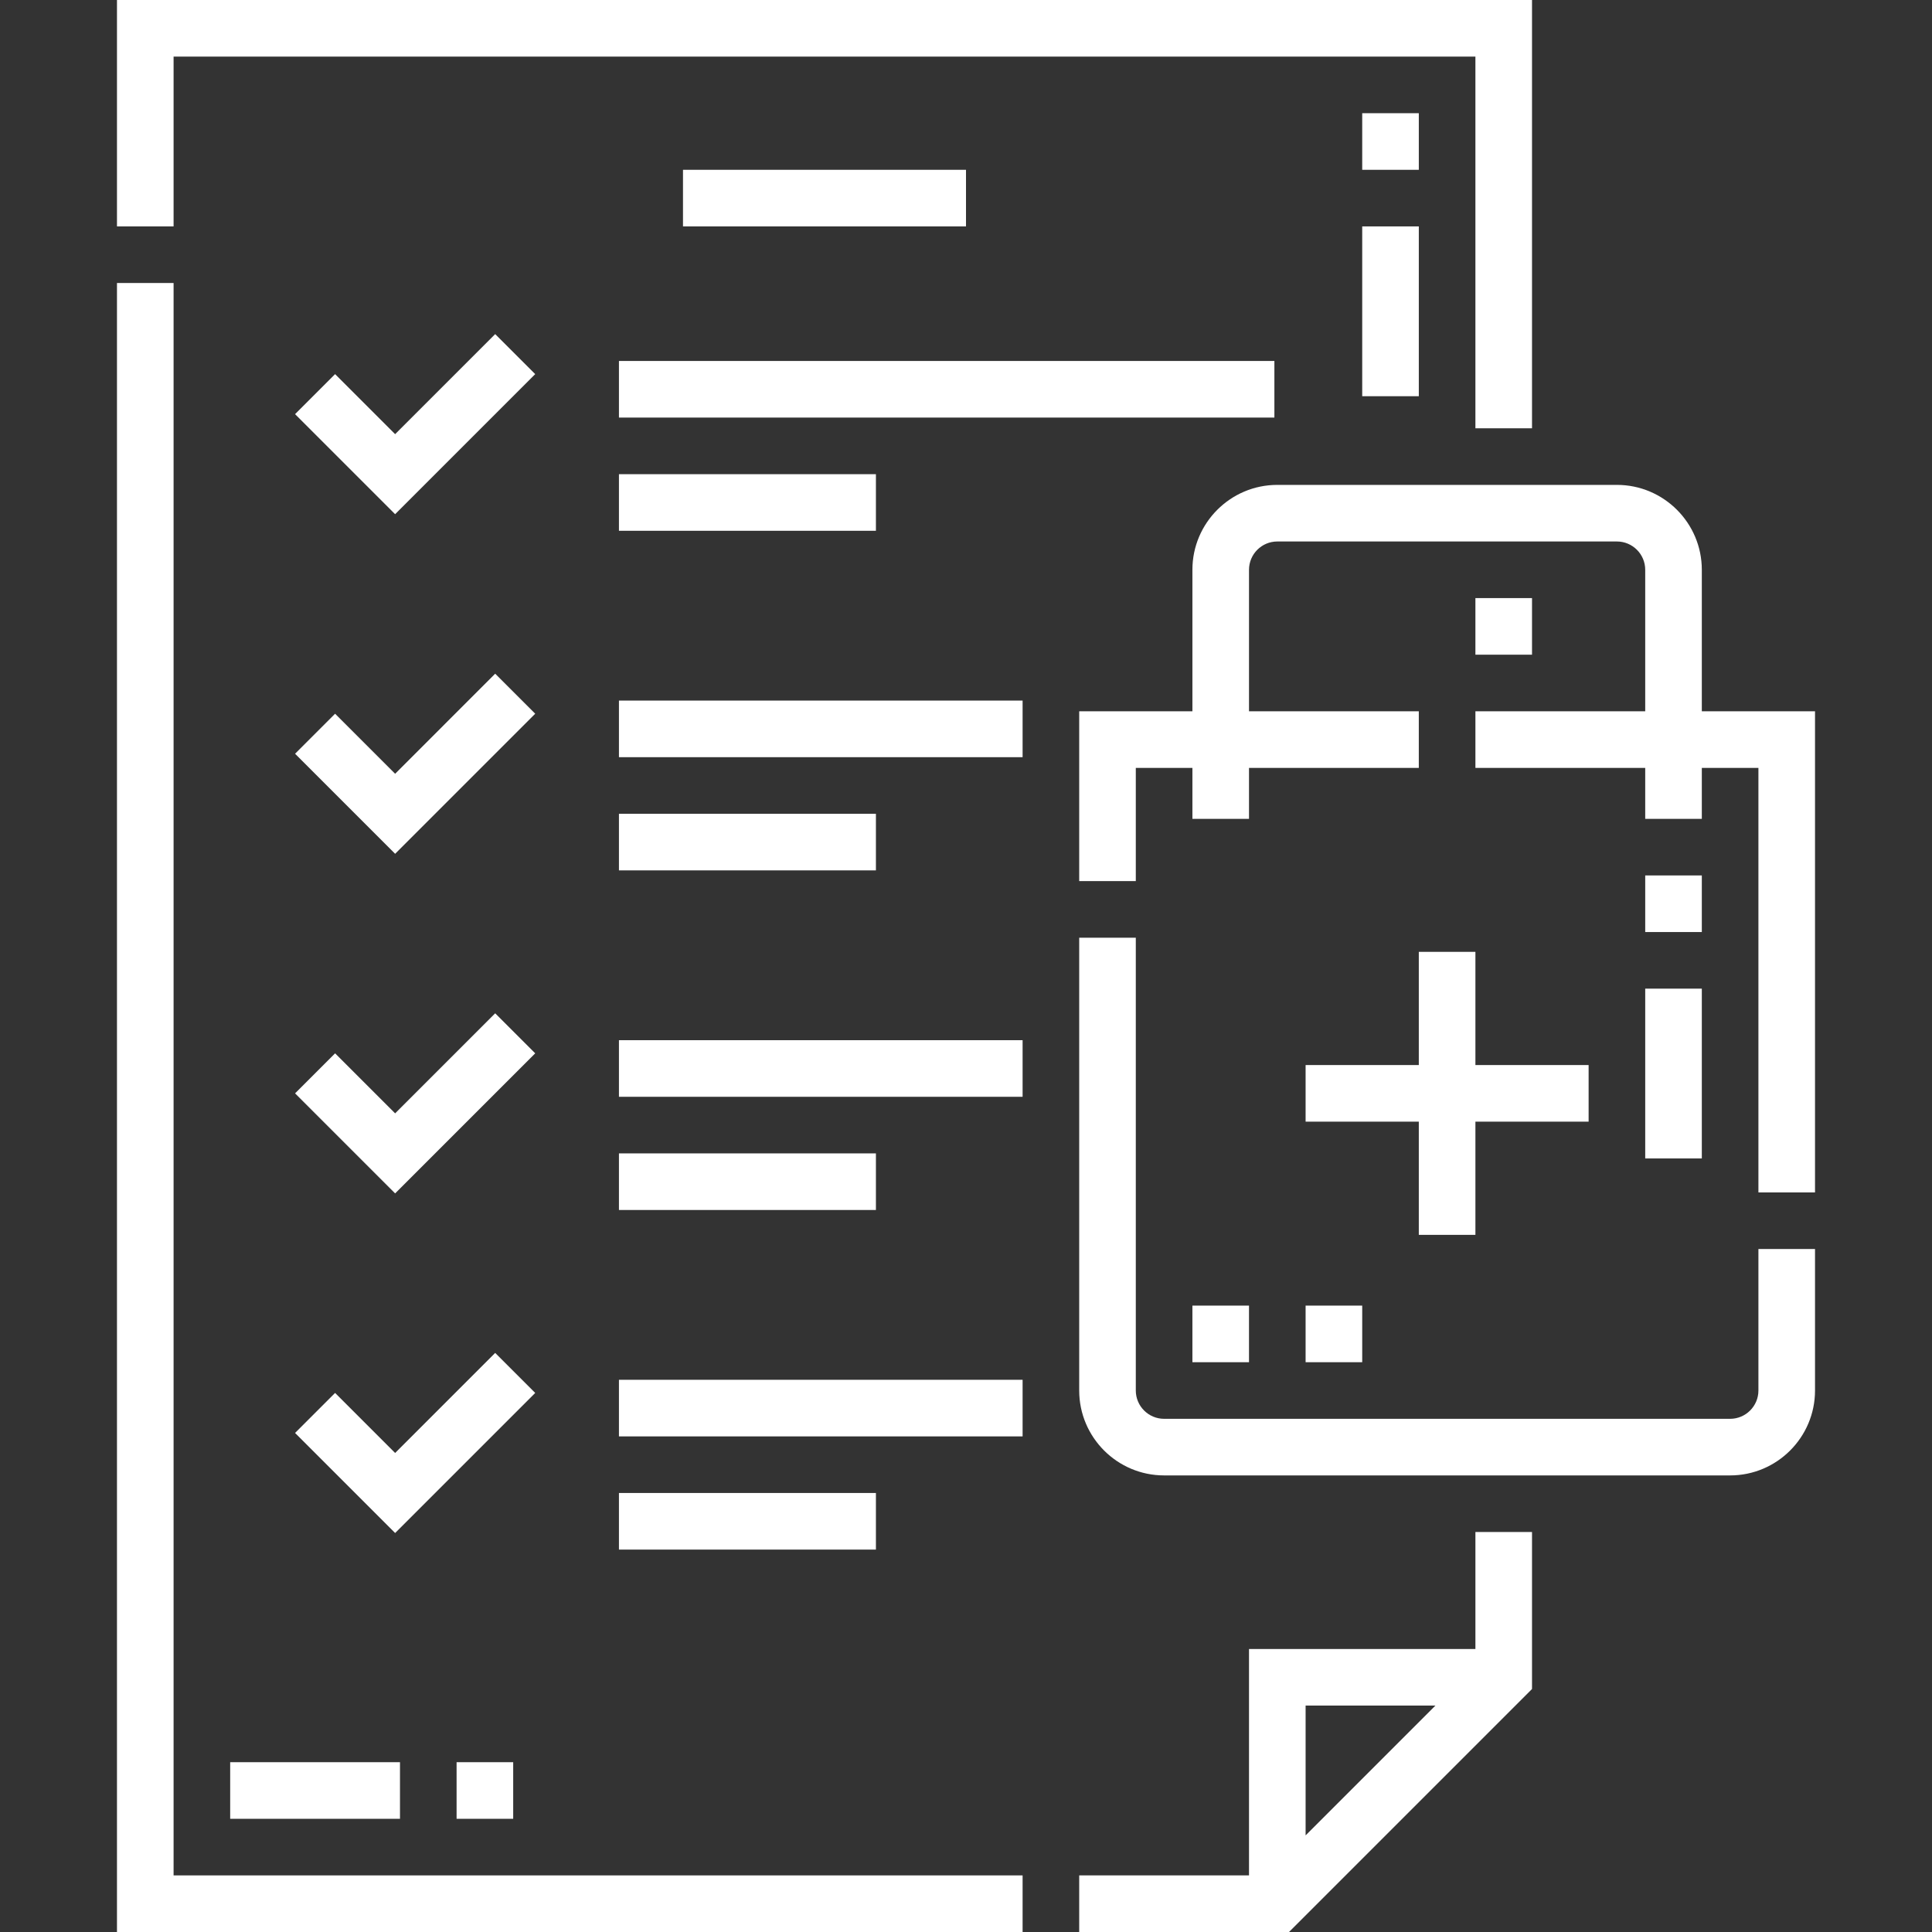 <svg width="512" height="512" viewBox="0 0 512 512" fill="none" xmlns="http://www.w3.org/2000/svg">
<rect x="0" y="0" width="512" height="512" fill="#333333" stroke="none"/>
<path d="M46.001 75H31.001V512H271V497H46.001V75Z" fill="white"/>
<path d="M46.001 15H390.999V113.501H405.999V0H31.001V60H46.001V15Z" fill="white"/>
<path d="M390.999 437H330.999V497H286V512H341.605L405.999 447.606V405.999H390.999V437ZM380.393 452L345.999 486.394V452H380.393Z" fill="white"/>
<path d="M390.999 158.5H405.999V173.5H390.999V158.5Z" fill="white"/>
<path d="M465.999 368.5C465.999 372.636 462.635 376 458.5 376H308.499C304.363 376 300.999 372.636 300.999 368.5V248.5H285.999V368.5C285.999 380.906 296.093 391 308.499 391H458.5C470.906 391 480.999 380.906 480.999 368.5V331H465.999V368.5Z" fill="white"/>
<path d="M450.999 188.5V151C450.999 138.594 440.905 128.5 428.499 128.5H338.499C326.093 128.5 316 138.594 316 151V188.5H285.999V233.5H300.999V203.5H316V217H331V203.5H375.999V188.5H331V151C331 146.864 334.364 143.5 338.499 143.5H428.499C432.635 143.5 435.999 146.864 435.999 151V188.5H391V203.5H435.999V217H450.999V203.5H465.999V316H480.999V188.5H450.999Z" fill="white"/>
<path d="M61 467H106V482H61V467Z" fill="white"/>
<path d="M361 60H376V105H361V60Z" fill="white"/>
<path d="M121.001 467H136.001V482H121.001V467Z" fill="white"/>
<path d="M345.999 346H360.999V361H345.999V346Z" fill="white"/>
<path d="M436 232H451V247H436V232Z" fill="white"/>
<path d="M436 262H451V307H436V262Z" fill="white"/>
<path d="M361 30H376V45H361V30Z" fill="white"/>
<path d="M315.999 346H330.999V361H315.999V346Z" fill="white"/>
<path d="M164.027 395.658H232.127V410.658H164.027V395.658Z" fill="white"/>
<path d="M164.027 305.66H232.127V320.66H164.027V305.66Z" fill="white"/>
<path d="M164.027 95.662H337.726V110.662H164.027V95.662Z" fill="white"/>
<path d="M164.027 125.662H232.127V140.662H164.027V125.662Z" fill="white"/>
<path d="M181 45H256V60H181V45Z" fill="white"/>
<path d="M164.027 215.661H232.127V230.661H164.027V215.661Z" fill="white"/>
<path d="M164.027 365.659H271V380.659H164.027V365.659Z" fill="white"/>
<path d="M164.027 185.661H271V200.661H164.027V185.661Z" fill="white"/>
<path d="M164.027 275.66H271V290.66H164.027V275.66Z" fill="white"/>
<path d="M375.999 252.25V282.25H345.999V297.25H375.999V327.25H390.999V297.25H421V282.25H390.999V252.25H375.999Z" fill="white"/>
<path d="M131.229 268.536L104.714 295.053L88.803 279.143L78.197 289.75L104.714 316.266L141.837 279.143L131.229 268.536Z" fill="white"/>
<path d="M131.229 358.535L104.714 385.052L88.803 369.142L78.197 379.749L104.714 406.265L141.837 369.142L131.229 358.535Z" fill="white"/>
<path d="M131.229 88.539L104.714 115.055L88.803 99.146L78.197 109.752L104.714 136.268L141.837 99.145L131.229 88.539Z" fill="white"/>
<path d="M131.229 178.538L104.714 205.054L88.803 189.144L78.197 199.75L104.714 226.267L141.837 189.144L131.229 178.538Z" fill="white"/>
</svg>
